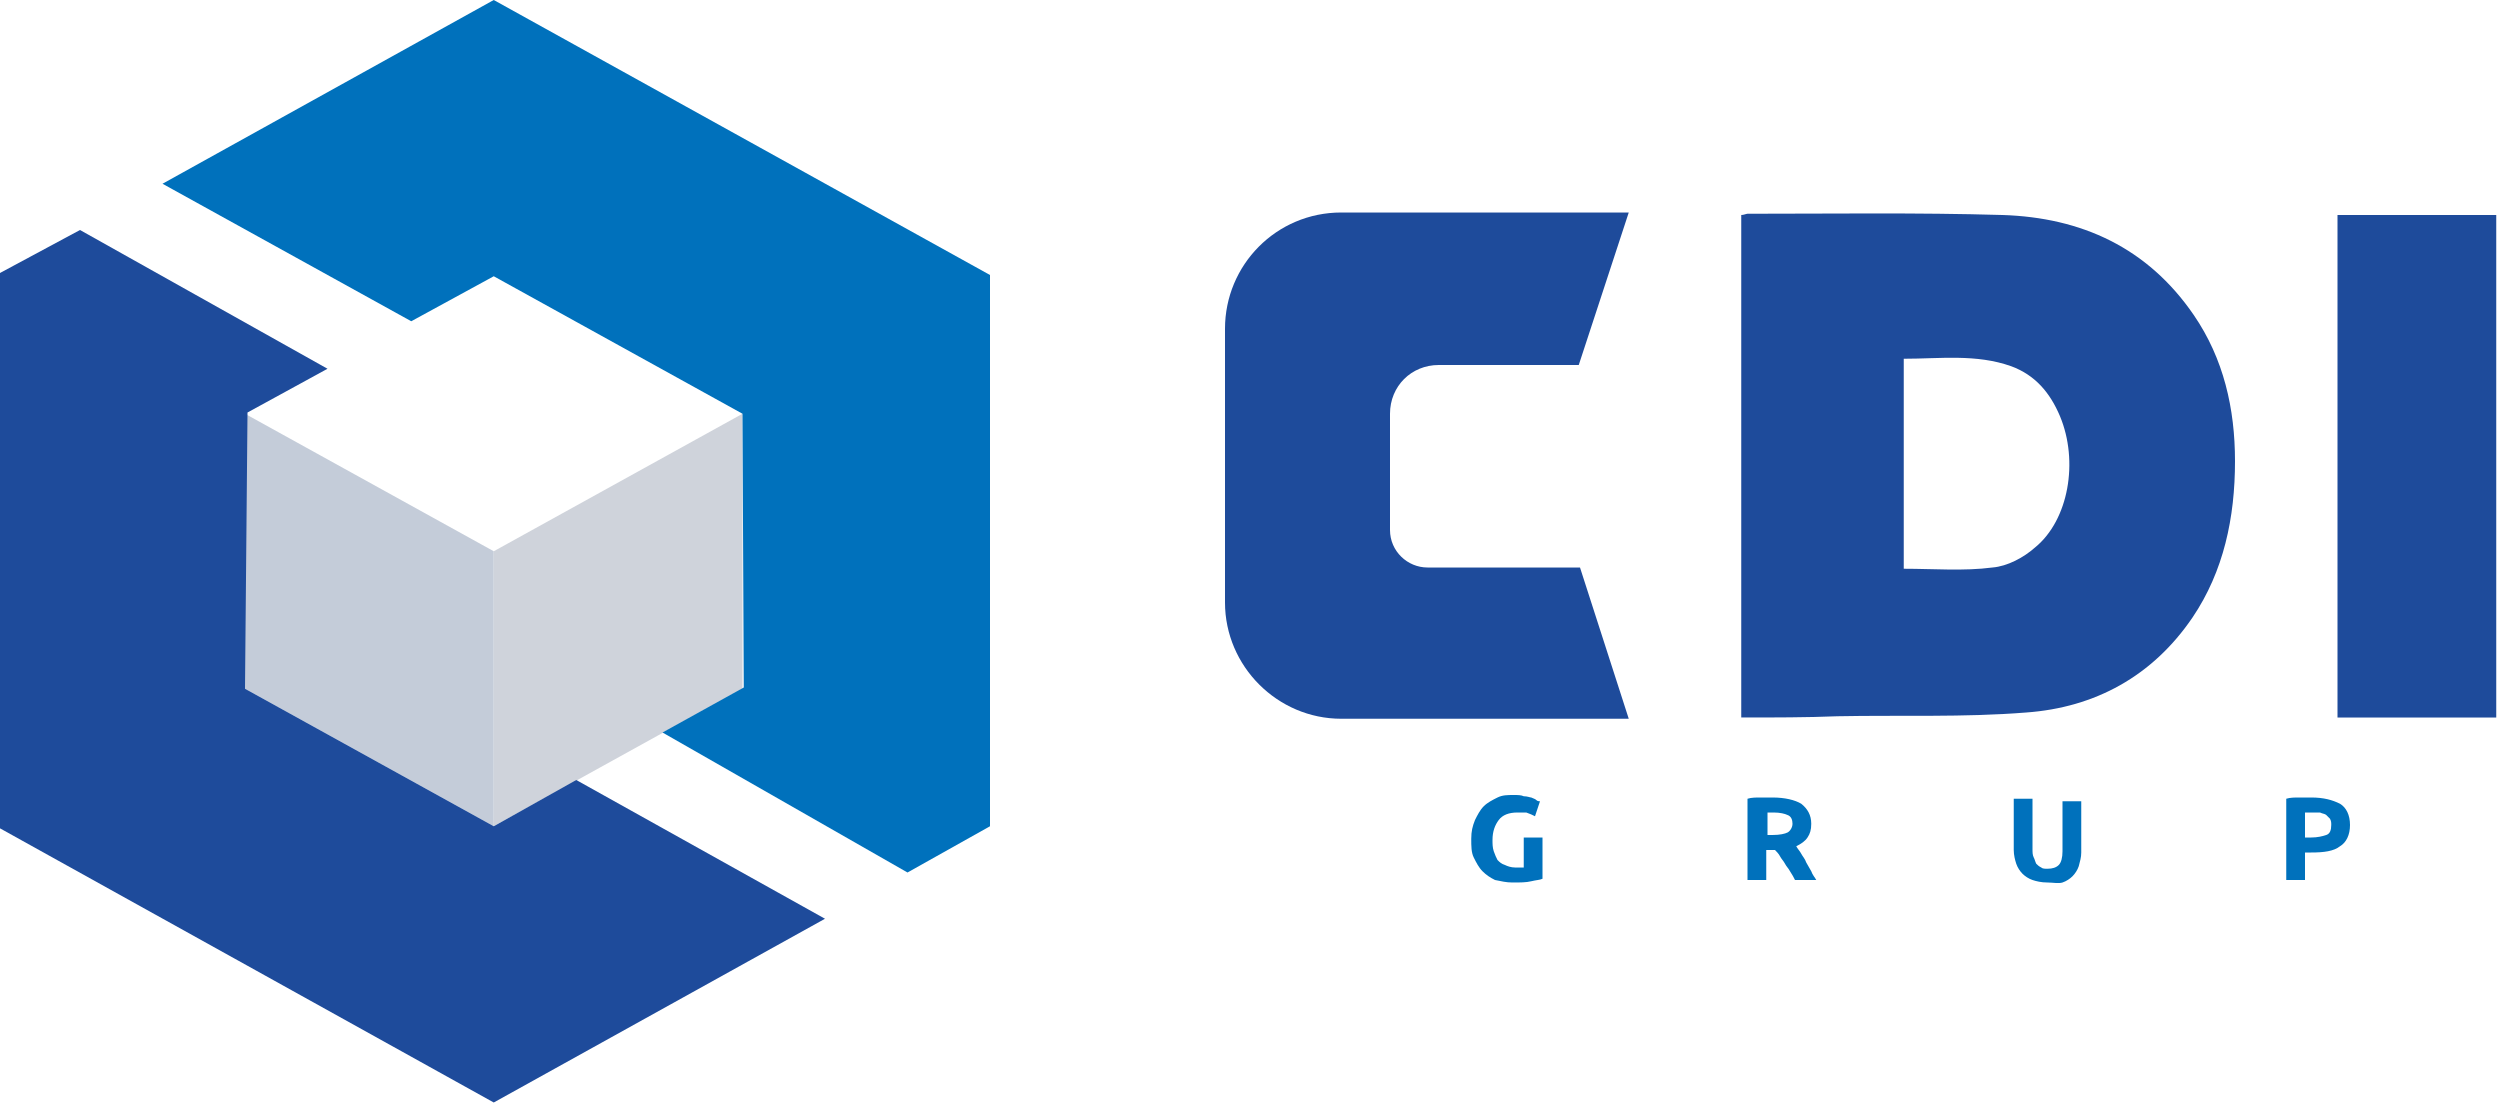 <?xml version="1.0" encoding="utf-8"?>
<!-- Generator: Adobe Illustrator 22.1.0, SVG Export Plug-In . SVG Version: 6.00 Build 0)  -->
<svg version="1.1" id="Layer_1" xmlns="http://www.w3.org/2000/svg" xmlns:xlink="http://www.w3.org/1999/xlink" x="0px" y="0px"
	 viewBox="0 0 200 89" style="enable-background:new 0 0 200 89;" xml:space="preserve">
<style type="text/css">
	.st0{fill:#0071BC;}
	.st1{fill:#1E4B9B;}
	.st2{fill-rule:evenodd;clip-rule:evenodd;fill:#C4CCD9;}
	.st3{fill-rule:evenodd;clip-rule:evenodd;fill:#CFD3DB;}
</style>
<g>
	<g>
		<path class="st0" d="M121.4,65c-0.7,0-1.2,0.2-1.5,0.6c-0.3,0.4-0.5,0.9-0.5,1.6c0,0.3,0,0.6,0.1,0.9c0.1,0.3,0.2,0.5,0.3,0.7
			c0.2,0.2,0.3,0.3,0.6,0.4c0.2,0.1,0.5,0.2,0.8,0.2c0.2,0,0.3,0,0.4,0c0.1,0,0.2,0,0.3,0V67h1.5v3.3c-0.2,0.1-0.5,0.1-0.9,0.2
			c-0.4,0.1-0.9,0.1-1.5,0.1c-0.5,0-0.9-0.1-1.4-0.2c-0.4-0.2-0.7-0.4-1-0.7c-0.3-0.3-0.5-0.7-0.7-1.1c-0.2-0.4-0.2-0.9-0.2-1.5
			c0-0.6,0.1-1,0.3-1.5c0.2-0.4,0.4-0.8,0.7-1.1c0.3-0.3,0.7-0.5,1.1-0.7c0.4-0.2,0.8-0.2,1.3-0.2c0.3,0,0.6,0,0.8,0.1
			c0.3,0,0.5,0.1,0.6,0.1c0.2,0.1,0.3,0.1,0.4,0.2c0.1,0.1,0.2,0.1,0.3,0.1l-0.4,1.2c-0.2-0.1-0.4-0.2-0.7-0.3
			C122,65,121.8,65,121.4,65z"/>
		<path class="st0" d="M141.8,63.8c1,0,1.8,0.2,2.3,0.5c0.5,0.4,0.8,0.9,0.8,1.6c0,0.5-0.1,0.8-0.3,1.1c-0.2,0.3-0.5,0.5-0.9,0.7
			c0.1,0.2,0.3,0.4,0.4,0.6c0.1,0.2,0.3,0.4,0.4,0.7c0.1,0.2,0.3,0.5,0.4,0.7c0.1,0.3,0.3,0.5,0.4,0.7h-1.7
			c-0.1-0.2-0.2-0.4-0.4-0.7c-0.1-0.2-0.3-0.4-0.4-0.6c-0.1-0.2-0.3-0.4-0.4-0.6c-0.1-0.2-0.3-0.4-0.4-0.5h-0.7v2.4h-1.5v-6.5
			c0.3-0.1,0.7-0.1,1-0.1C141.3,63.8,141.6,63.8,141.8,63.8z M141.9,65c-0.1,0-0.2,0-0.3,0c-0.1,0-0.2,0-0.2,0v1.8h0.4
			c0.6,0,1-0.1,1.2-0.2c0.2-0.1,0.4-0.4,0.4-0.7c0-0.3-0.1-0.6-0.4-0.7C142.8,65.1,142.4,65,141.9,65z"/>
		<path class="st0" d="M163.8,70.6c-0.5,0-0.9-0.1-1.2-0.2c-0.3-0.1-0.6-0.3-0.8-0.5c-0.2-0.2-0.4-0.5-0.5-0.8
			c-0.1-0.3-0.2-0.7-0.2-1.1v-4.1h1.5v4c0,0.3,0,0.5,0.1,0.7c0.1,0.2,0.1,0.3,0.2,0.5c0.1,0.1,0.2,0.2,0.4,0.3
			c0.1,0.1,0.3,0.1,0.5,0.1c0.4,0,0.7-0.1,0.9-0.3c0.2-0.2,0.3-0.6,0.3-1.1v-4h1.5v4.1c0,0.4-0.1,0.7-0.2,1.1
			c-0.1,0.3-0.3,0.6-0.5,0.8c-0.2,0.2-0.5,0.4-0.8,0.5S164.2,70.6,163.8,70.6z"/>
		<path class="st0" d="M184.9,63.8c1,0,1.7,0.2,2.3,0.5c0.5,0.3,0.8,0.9,0.8,1.7c0,0.8-0.3,1.4-0.8,1.7c-0.5,0.4-1.3,0.5-2.3,0.5
			h-0.5v2.2h-1.5v-6.5c0.3-0.1,0.7-0.1,1-0.1C184.3,63.8,184.6,63.8,184.9,63.8z M185,65c-0.1,0-0.2,0-0.3,0c-0.1,0-0.2,0-0.3,0V67
			h0.5c0.5,0,0.9-0.1,1.2-0.2c0.3-0.1,0.4-0.4,0.4-0.8c0-0.2,0-0.3-0.1-0.5c-0.1-0.1-0.2-0.2-0.3-0.3c-0.1-0.1-0.3-0.1-0.5-0.2
			C185.4,65,185.2,65,185,65z"/>
	</g>
	<g>
		<path class="st1" d="M139.3,57.4c0-13.5,0-26.8,0-40.2c0.2,0,0.4-0.1,0.5-0.1c6.8,0,13.6-0.1,20.4,0.1c6.3,0.2,11.6,2.6,15.3,8
			c2.4,3.5,3.3,7.5,3.3,11.7c0,4.5-0.9,8.8-3.4,12.5c-3.2,4.7-7.8,7.2-13.3,7.6c-5,0.4-10.1,0.2-15.1,0.3
			C144.5,57.4,142,57.4,139.3,57.4z M152.3,45.5c2.4,0,4.8,0.2,7.1-0.1c1.2-0.1,2.5-0.8,3.4-1.6c2.7-2.2,3.5-6.9,2-10.5
			c-0.8-1.9-2-3.3-3.9-4c-2.8-1-5.7-0.6-8.6-0.6C152.3,34.5,152.3,40,152.3,45.5z"/>
		<path class="st1" d="M199.7,57.4c-4.3,0-8.4,0-12.7,0c0-13.4,0-26.8,0-40.2c4.2,0,8.4,0,12.7,0C199.7,30.5,199.7,43.9,199.7,57.4z
			"/>
	</g>
	<path class="st1" d="M126.4,45.4h-12.2c-1.6,0-3-1.3-3-3v-9.3c0-2.2,1.7-3.9,3.9-3.9h11.2l4-12.2h-23c-5.2,0-9.3,4.2-9.3,9.3v21.9
		c0,5.1,4.2,9.3,9.3,9.3h23L126.4,45.4z"/>
	<g>
		<polygon class="st2" points="39.5,44.1 39.5,66.1 19.6,55.1 19.6,33.1 		"/>
		<polygon class="st3" points="39.5,44.1 39.5,66.1 59.4,55.1 59.4,33.1 		"/>
		<polygon class="st1" points="-0.3,22 -0.3,66.1 39.5,88.2 66,73.5 46.1,62.4 39.5,66.1 19.6,55.1 19.8,33 26.2,29.5 6.4,18.4 		
			"/>
		<polygon class="st0" points="39.5,0 13,14.7 32.9,25.7 39.5,22.1 59.4,33.1 59.5,55 53,58.6 72.6,69.8 79.2,66.1 79.2,22 		"/>
	</g>
</g>
</svg>
